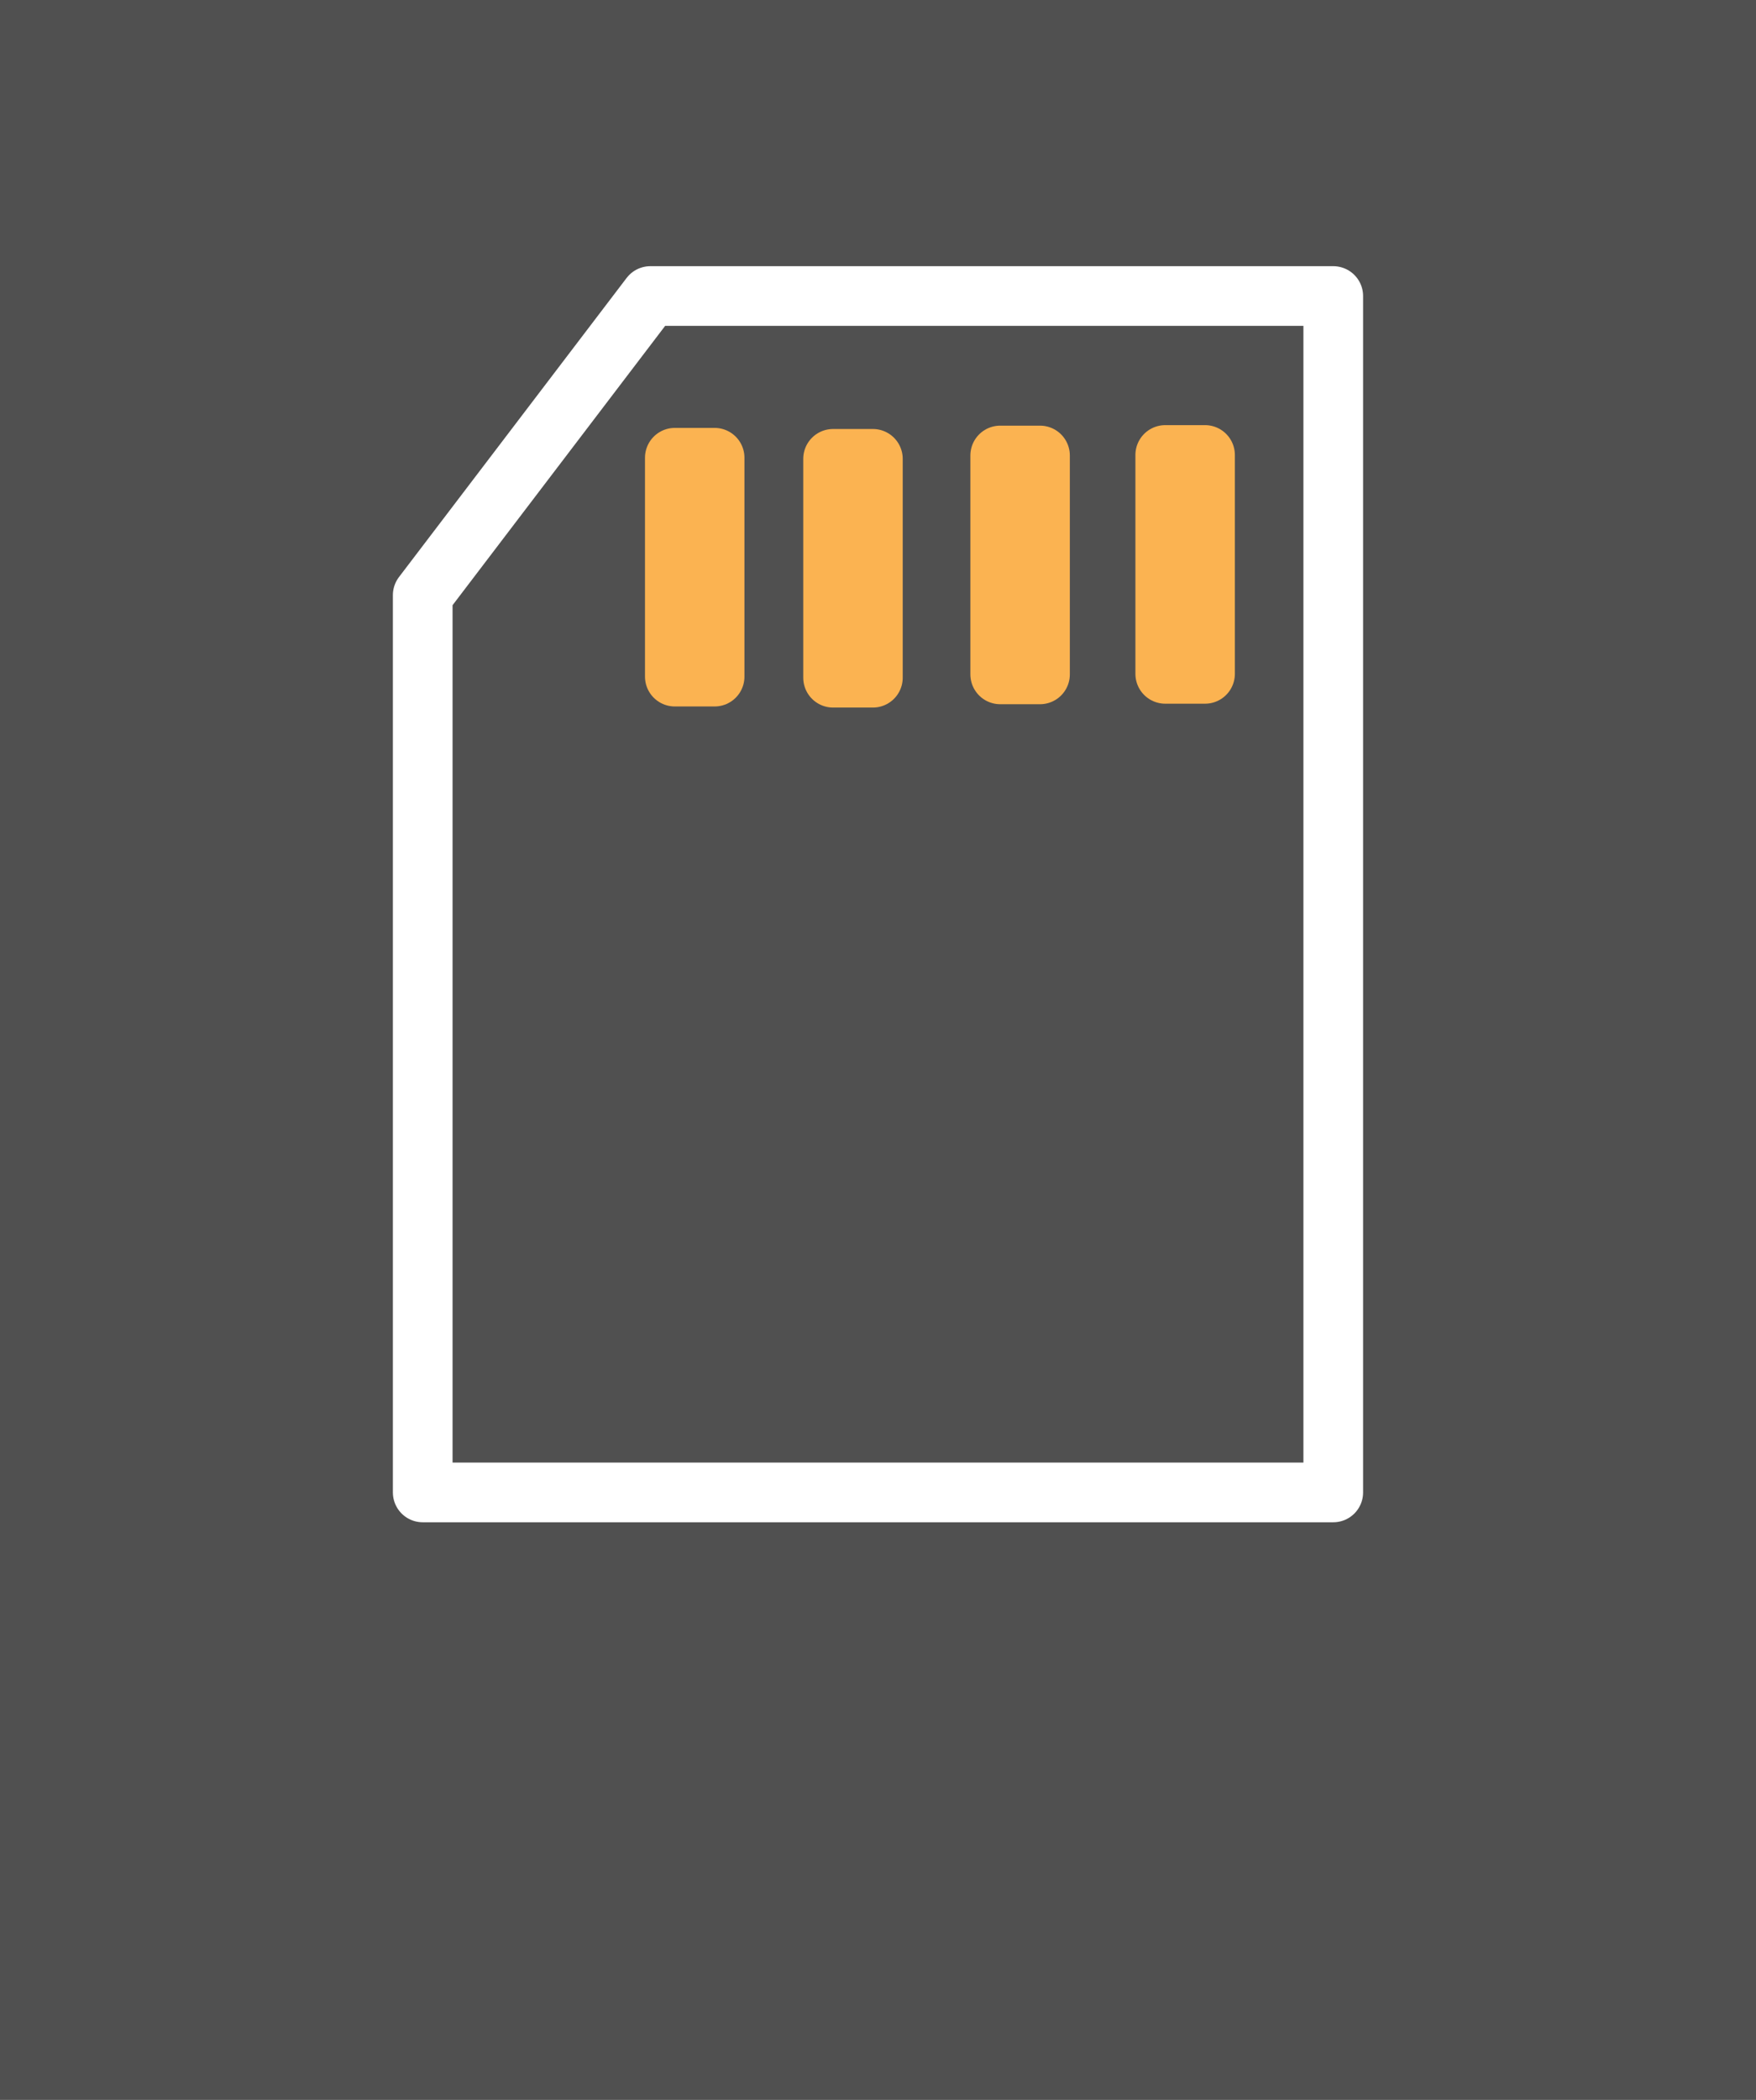 <?xml version="1.0" encoding="UTF-8" standalone="no"?>
<!-- Created with Inkscape (http://www.inkscape.org/) -->

<svg
   xmlns:dc="http://purl.org/dc/elements/1.1/"
   xmlns:cc="http://creativecommons.org/ns#"
   xmlns:rdf="http://www.w3.org/1999/02/22-rdf-syntax-ns#"
   xmlns:svg="http://www.w3.org/2000/svg"
   xmlns="http://www.w3.org/2000/svg"
   xmlns:sodipodi="http://sodipodi.sourceforge.net/DTD/sodipodi-0.dtd"
   xmlns:inkscape="http://www.inkscape.org/namespaces/inkscape"
   width="94.157"
   height="112.571"
   viewBox="0 0 88.273 105.535"
   id="svg4160"
   version="1.1"
   inkscape:version="0.92.3 (2405546, 2018-03-11)"
   sodipodi:docname="bmp_sd_sel.svg">
  <defs
     id="defs4162" />
  <sodipodi:namedview
     id="base"
     pagecolor="#ffffff"
     bordercolor="#666666"
     borderopacity="1.0"
     inkscape:pageopacity="0.0"
     inkscape:pageshadow="2"
     inkscape:zoom="10.819876"
     inkscape:cx="29.333556"
     inkscape:cy="56.285303"
     inkscape:document-units="px"
     inkscape:current-layer="layer1"
     showgrid="true"
     units="px"
     showguides="false"
     inkscape:window-width="2560"
     inkscape:window-height="1411"
     inkscape:window-x="2391"
     inkscape:window-y="-9"
     inkscape:window-maximized="1">
    <inkscape:grid
       type="xygrid"
       id="grid4712"
       originx="4.894"
       originy="0.773"
       spacingx="1"
       spacingy="1" />
  </sodipodi:namedview>
  <g
     inkscape:groupmode="layer"
     id="layer4"
     inkscape:label="Fondo"
     style="display:inline"
     transform="translate(4.894,0.762)">
    <path
       style="fill:#505050;fill-opacity:1;fill-rule:evenodd;stroke:none;stroke-width:2.107;stroke-linecap:butt;stroke-linejoin:miter;stroke-miterlimit:4;stroke-dasharray:none;stroke-opacity:1"
       d="M -4.894,-0.762 H 83.379 V 104.773 H -4.894 Z"
       id="path4808"
       inkscape:connector-curvature="0" />
  </g>
  <g
     inkscape:groupmode="layer"
     id="layer1"
     inkscape:label="Simbolo"
     transform="translate(4.894,0.762)">
    <g
       id="g829"
       transform="translate(-0.078)">
      <path
         sodipodi:nodetypes="ccccccc"
         inkscape:connector-curvature="0"
         id="rect4760-8"
         d="m 22.796,16.619 3.212,-1.25 3.212,1.25 v 47.688 l -3.212,0.893 -3.212,-0.893 z"
         style="fill:none;fill-opacity:1;stroke:#ffffff;stroke-width:0;stroke-linecap:round;stroke-linejoin:round;stroke-miterlimit:4;stroke-dasharray:none;stroke-opacity:1" />
      <path
         sodipodi:nodetypes="cccccccccc"
         inkscape:connector-curvature="0"
         id="rect4373"
         d="M 27.877,14.115 H 39.32 50.763 62.206 V 74.242 H 16.434 V 59.21 44.179 29.147 Z"
         style="fill:none;fill-opacity:1;fill-rule:nonzero;stroke:#ffffff;stroke-width:3;stroke-linecap:butt;stroke-linejoin:round;stroke-miterlimit:4;stroke-dasharray:none;stroke-opacity:1" />
      <rect
         y="22.242"
         x="29.107"
         height="11"
         width="2"
         id="rect4378"
         style="fill:none;fill-opacity:1;fill-rule:nonzero;stroke:#fbb351;stroke-width:3;stroke-linecap:butt;stroke-linejoin:round;stroke-miterlimit:4;stroke-dasharray:none;stroke-opacity:1" />
      <rect
         y="22.297"
         x="37.063"
         height="11"
         width="2"
         id="rect4378-7"
         style="fill:none;fill-opacity:1;fill-rule:nonzero;stroke:#fbb351;stroke-width:3;stroke-linecap:butt;stroke-linejoin:round;stroke-miterlimit:4;stroke-dasharray:none;stroke-opacity:1" />
      <rect
         y="22.129"
         x="45.464"
         height="11"
         width="2"
         id="rect4378-8"
         style="fill:none;fill-opacity:1;fill-rule:nonzero;stroke:#fbb351;stroke-width:3;stroke-linecap:butt;stroke-linejoin:round;stroke-miterlimit:4;stroke-dasharray:none;stroke-opacity:1" />
      <rect
         y="22.103"
         x="53.76"
         height="11"
         width="2"
         id="rect4378-76"
         style="fill:none;fill-opacity:1;fill-rule:nonzero;stroke:#fbb351;stroke-width:3;stroke-linecap:butt;stroke-linejoin:round;stroke-miterlimit:4;stroke-dasharray:none;stroke-opacity:1" />
    </g>
  </g>
</svg>
